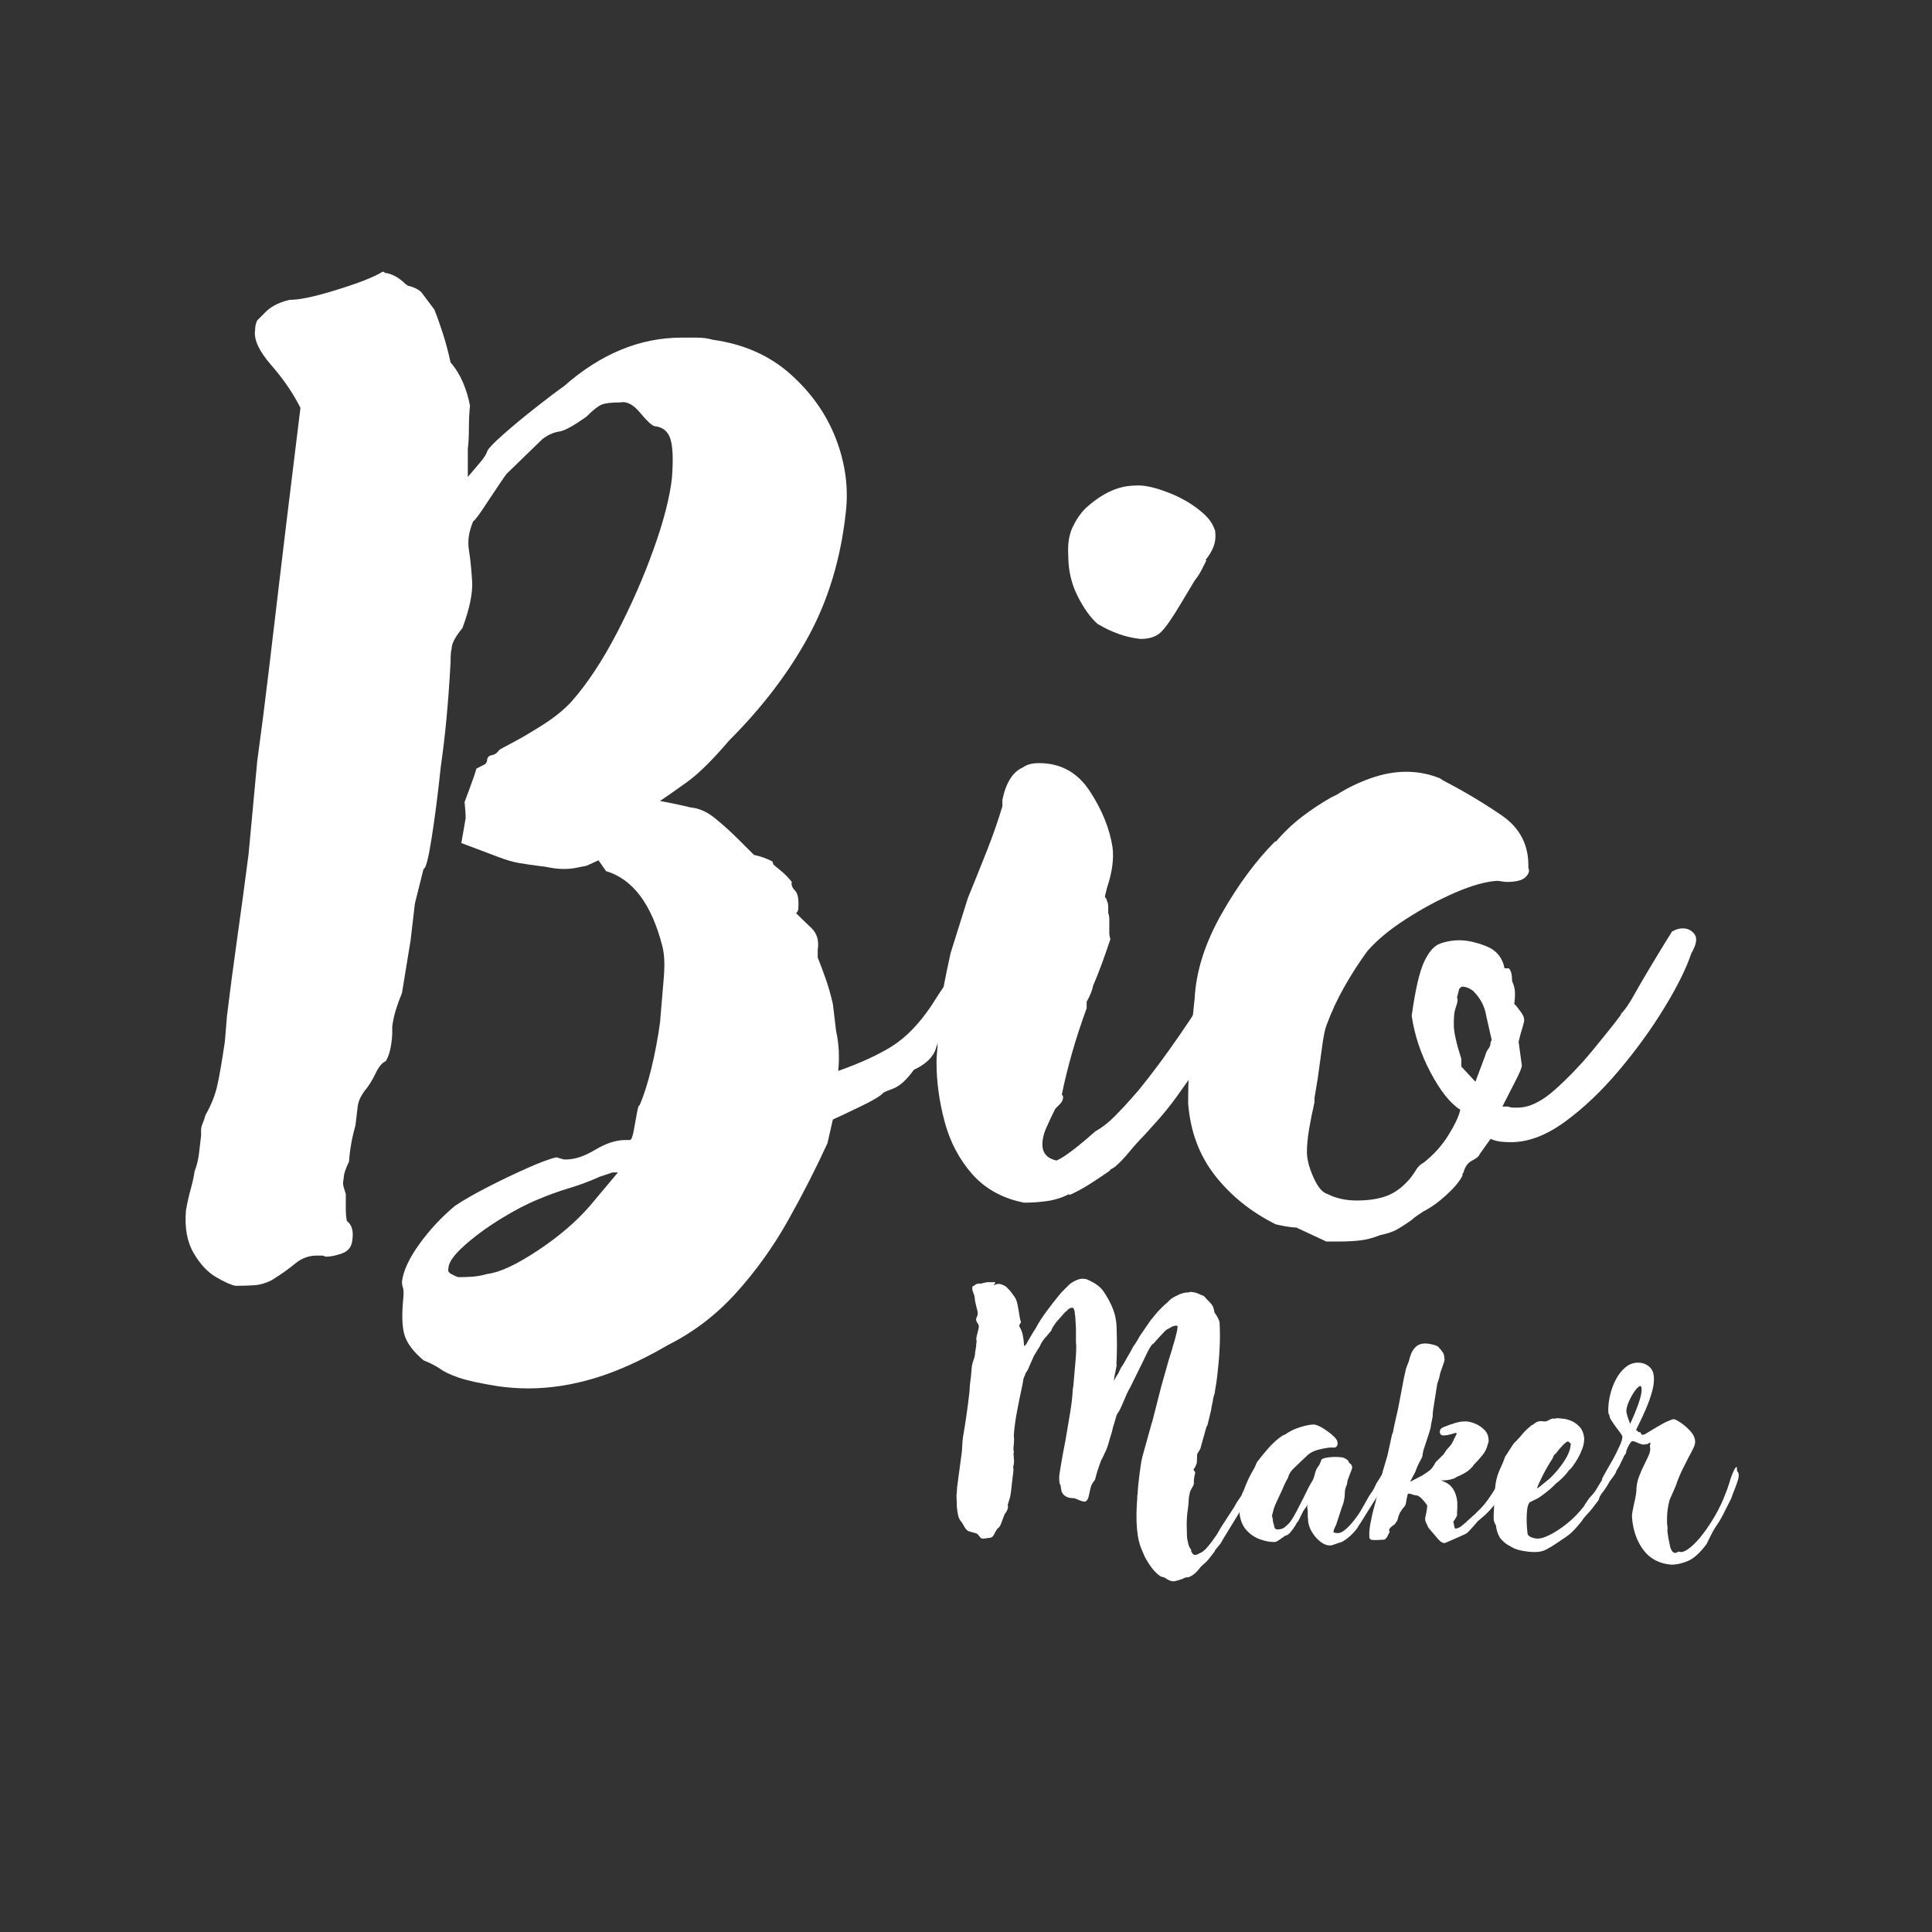 <svg xmlns="http://www.w3.org/2000/svg" xmlns:xlink="http://www.w3.org/1999/xlink" width="1080" zoomAndPan="magnify" viewBox="0 0 810 810" height="1080" preserveAspectRatio="xMidYMid meet" version="1.0"><rect x="0" y="0" width="810" height="810" fill="#333333" stroke="none"/><defs><g/></defs><g fill="#ffffff" fill-opacity="1"><g transform="translate(84.758, 504.676)"><g><path d="M 322.828 -94.625 L 320.109 -89.188 C 319.504 -87.383 318.219 -84.441 316.25 -80.359 C 314.289 -76.285 313.008 -73.945 312.406 -73.344 C 310.289 -71.531 308.703 -68.812 307.641 -65.188 C 306.586 -61.57 303.5 -58.555 298.375 -56.141 C 295.352 -51.91 292.41 -49.27 289.547 -48.219 C 286.68 -47.164 285.25 -46.488 285.25 -46.188 C 284.039 -44.977 281.094 -43.238 276.406 -40.969 C 271.727 -38.707 267.734 -36.82 264.422 -35.312 L 262.156 -25.359 C 257.32 -14.797 251.812 -4.004 245.625 7.016 C 239.438 18.035 232.191 28.145 223.891 37.344 C 215.586 46.551 206.004 53.875 195.141 59.312 C 184.273 65.656 174.086 70.258 164.578 73.125 C 155.066 75.988 145.785 77.422 136.734 77.422 C 134.617 77.422 132.504 77.344 130.391 77.188 C 128.285 77.039 126.176 76.816 124.062 76.516 C 116.508 75.305 111 74.098 107.531 72.891 C 104.062 71.68 101.492 70.473 99.828 69.266 C 98.172 68.066 95.832 66.863 92.812 65.656 C 88.895 62.332 86.332 59.082 85.125 55.906 C 83.914 52.738 83.613 47.688 84.219 40.75 C 84.52 38.031 84.52 36.219 84.219 35.312 C 83.914 34.406 83.766 33.5 83.766 32.594 C 84.367 28.07 86.781 22.867 91 16.984 C 95.227 11.098 100.211 5.738 105.953 0.906 C 109.566 -1.508 114.164 -4.148 119.75 -7.016 C 125.332 -9.879 130.844 -12.52 136.281 -14.938 C 141.719 -17.352 145.789 -18.863 148.5 -19.469 L 151.672 -18.562 C 151.973 -18.562 152.125 -18.562 152.125 -18.562 C 152.125 -18.562 152.273 -18.562 152.578 -18.562 C 156.203 -18.562 160.273 -19.922 164.797 -22.641 C 169.328 -25.359 173.555 -26.719 177.484 -26.719 C 178.086 -26.719 178.461 -26.719 178.609 -26.719 C 178.766 -26.719 178.992 -26.719 179.297 -26.719 C 179.898 -26.719 180.426 -27.922 180.875 -30.328 C 181.332 -32.742 181.785 -35.234 182.234 -37.797 C 182.691 -40.367 183.07 -41.504 183.375 -41.203 C 185.188 -45.43 186.844 -50.641 188.344 -56.828 C 189.852 -63.016 191.062 -69.426 191.969 -76.062 C 192.57 -83.008 193.098 -89.273 193.547 -94.859 C 194.004 -100.441 193.781 -104.895 192.875 -108.219 C 188.352 -125.719 180.504 -136.129 169.328 -139.453 L 166.172 -143.984 L 161.188 -141.719 C 159.676 -141.414 158.164 -141.113 156.656 -140.812 C 155.145 -140.508 153.484 -140.359 151.672 -140.359 C 150.461 -140.359 149.254 -140.43 148.047 -140.578 C 146.848 -140.734 145.492 -140.961 143.984 -141.266 C 139.148 -141.867 135.445 -142.395 132.875 -142.844 C 130.312 -143.301 127.445 -144.133 124.281 -145.344 C 121.113 -146.551 115.906 -148.508 108.656 -151.219 L 110.469 -161.641 C 110.469 -163.148 110.391 -164.582 110.234 -165.938 C 110.086 -167.289 110.016 -168.117 110.016 -168.422 C 110.016 -168.422 110.691 -170.234 112.047 -173.859 C 113.41 -177.484 114.395 -180.352 115 -182.469 C 116.207 -183.07 117.266 -183.598 118.172 -184.047 C 119.078 -184.504 119.531 -185.336 119.531 -186.547 C 119.832 -187.441 120.508 -187.961 121.562 -188.109 C 122.625 -188.266 123.609 -188.945 124.516 -190.156 C 124.211 -190.156 125.945 -191.133 129.719 -193.094 C 133.488 -195.062 137.863 -197.629 142.844 -200.797 C 147.82 -203.973 151.82 -207.219 154.844 -210.531 C 161.488 -218.082 167.828 -227.664 173.859 -239.281 C 179.898 -250.906 185.031 -262.602 189.25 -274.375 C 193.477 -286.145 196.047 -296.109 196.953 -304.266 C 197.555 -312.109 197.328 -317.613 196.266 -320.781 C 195.211 -323.945 193.023 -325.68 189.703 -325.984 C 188.492 -326.285 186.457 -328.172 183.594 -331.641 C 180.727 -335.117 177.938 -336.555 175.219 -335.953 C 171.594 -335.953 169.023 -335.648 167.516 -335.047 C 166.016 -334.441 163.906 -332.781 161.188 -330.062 C 155.75 -326.145 151.898 -324.035 149.641 -323.734 C 147.379 -323.43 145.039 -322.375 142.625 -320.562 L 127.688 -306.062 C 127.383 -305.758 126.176 -304.023 124.062 -300.859 C 121.945 -297.691 119.832 -294.52 117.719 -291.344 C 115.602 -288.176 114.242 -286.441 113.641 -286.141 C 111.828 -281.922 111.223 -277.922 111.828 -274.141 C 112.43 -270.367 112.883 -265.992 113.188 -261.016 C 113.488 -256.035 112.129 -249.473 109.109 -241.328 C 106.098 -237.703 104.594 -234.832 104.594 -232.719 C 104.289 -231.812 104.141 -229.848 104.141 -226.828 C 103.234 -210.234 101.875 -195.75 100.062 -183.375 C 98.852 -171.906 97.566 -161.867 96.203 -153.266 C 94.848 -144.66 93.719 -140.359 92.812 -140.359 L 89.188 -125.875 L 87.391 -110.469 L 83.766 -88.297 C 82.859 -86.18 82.023 -83.914 81.266 -81.5 C 80.516 -79.082 79.988 -76.664 79.688 -74.25 L 79.688 -71.078 C 79.383 -65.953 78.477 -62.18 76.969 -59.766 C 75.457 -59.16 74.02 -57.422 72.656 -54.547 C 71.301 -51.68 69.723 -49.195 67.922 -47.094 C 66.711 -45.281 65.957 -43.844 65.656 -42.781 C 65.352 -41.727 65.203 -41.051 65.203 -40.75 L 64.297 -33.047 C 62.785 -27.617 61.879 -22.488 61.578 -17.656 C 60.066 -14.633 59.312 -12.219 59.312 -10.406 C 59.008 -9.207 59.008 -8.078 59.312 -7.016 C 59.613 -5.961 59.914 -4.984 60.219 -4.078 C 60.219 -1.66 60.219 0.453 60.219 2.266 C 60.219 4.078 60.367 5.738 60.672 7.25 C 62.785 8.758 63.539 11.473 62.938 15.391 C 62.633 18.109 61.195 19.922 58.625 20.828 C 56.062 21.734 53.875 22.188 52.062 22.188 C 51.758 22.188 51.457 22.109 51.156 21.953 C 50.852 21.805 50.551 21.734 50.25 21.734 C 49.945 21.734 49.645 21.734 49.344 21.734 C 49.051 21.734 48.602 21.734 48 21.734 C 44.676 21.734 41.656 22.863 38.938 25.125 C 36.219 27.395 32.898 29.734 28.984 32.141 C 26.566 33.348 24.148 34.023 21.734 34.172 C 19.316 34.328 16.75 34.406 14.031 34.406 C 12.219 34.102 9.5 32.895 5.875 30.781 C 2.258 28.676 -0.906 25.281 -3.625 20.594 C -6.344 15.914 -7.398 9.957 -6.797 2.719 C -6.191 -0.602 -5.508 -3.617 -4.75 -6.328 C -4 -9.047 -3.473 -11.461 -3.172 -13.578 C -2.266 -15.992 -1.66 -18.41 -1.359 -20.828 C -1.055 -23.242 -0.754 -25.812 -0.453 -28.531 C -0.453 -28.531 -0.453 -29.281 -0.453 -30.781 C -0.453 -31.688 -0.227 -32.664 0.219 -33.719 C 0.676 -34.781 1.055 -35.914 1.359 -37.125 C 3.773 -41.352 5.438 -45.504 6.344 -49.578 C 7.25 -53.648 8.305 -59.766 9.516 -67.922 L 10.406 -78.781 C 11.613 -88.738 13.047 -99.602 14.703 -111.375 C 16.367 -123.145 17.957 -134.922 19.469 -146.703 L 23.094 -185.641 C 24.602 -196.504 26.188 -208.879 27.844 -222.766 C 29.5 -236.648 31.156 -250.609 32.812 -264.641 C 34.477 -278.672 36.066 -291.801 37.578 -304.031 C 39.086 -316.258 40.297 -326.145 41.203 -333.688 C 38.18 -339.727 34.102 -345.691 28.969 -351.578 C 23.844 -357.461 21.582 -362.363 22.188 -366.281 C 22.188 -367.789 22.488 -369.148 23.094 -370.359 L 27.172 -374.438 C 29.578 -376.551 32.742 -378.062 36.672 -378.969 C 39.691 -378.969 43.766 -379.645 48.891 -381 C 54.023 -382.363 59.156 -383.945 64.281 -385.75 C 69.414 -387.562 73.191 -389.223 75.609 -390.734 C 76.211 -390.734 76.516 -390.582 76.516 -390.281 C 79.535 -389.977 82.555 -388.316 85.578 -385.297 C 85.879 -385.297 86.031 -385.219 86.031 -385.062 C 86.031 -384.914 86.18 -384.844 86.484 -384.844 C 88.891 -384.25 90.695 -383.348 91.906 -382.141 L 97.344 -374.891 C 98.551 -371.867 99.758 -368.473 100.969 -364.703 C 102.176 -360.93 103.234 -356.93 104.141 -352.703 C 106.254 -350.285 107.988 -347.492 109.344 -344.328 C 110.695 -341.16 111.676 -337.914 112.281 -334.594 C 111.977 -331.57 111.828 -328.398 111.828 -325.078 C 111.828 -321.766 111.676 -318.898 111.375 -316.484 L 111.375 -304.719 C 112.883 -306.52 114.547 -308.477 116.359 -310.594 C 118.172 -312.707 119.227 -314.367 119.531 -315.578 C 120.133 -316.785 122.395 -319.125 126.312 -322.594 C 130.238 -326.062 134.691 -329.758 139.672 -333.688 C 144.66 -337.613 148.66 -340.633 151.672 -342.75 C 167.066 -356.332 183.52 -363.125 201.031 -363.125 C 203.145 -363.125 205.332 -363.125 207.594 -363.125 C 209.852 -363.125 212.039 -362.82 214.156 -362.219 C 227.133 -360.406 238 -355.57 246.75 -347.719 C 255.508 -339.875 261.848 -330.82 265.766 -320.562 C 269.691 -310.301 271.051 -300.035 269.844 -289.766 C 267.727 -270.453 262.52 -253.172 254.219 -237.922 C 245.926 -222.68 234.836 -208.117 220.953 -194.234 C 214.004 -186.086 208.113 -180.273 203.281 -176.797 C 198.457 -173.328 194.688 -170.688 191.969 -168.875 C 193.477 -168.57 195.363 -168.195 197.625 -167.75 C 199.895 -167.301 202.238 -166.773 204.656 -166.172 C 208.27 -165.867 211.812 -164.281 215.281 -161.406 C 218.758 -158.539 222.004 -155.598 225.016 -152.578 C 228.035 -149.555 230.148 -147.445 231.359 -146.25 C 232.867 -145.945 234.227 -145.566 235.438 -145.109 C 236.645 -144.66 237.852 -144.133 239.062 -143.531 L 239.516 -142.172 C 241.023 -140.961 242.383 -139.828 243.594 -138.766 C 244.801 -137.711 246.004 -136.43 247.203 -134.922 C 246.898 -133.711 247.352 -132.504 248.562 -131.297 C 249.77 -130.086 250.223 -127.523 249.922 -123.609 C 249.922 -123.004 249.617 -122.398 249.016 -121.797 C 250.828 -119.984 252.941 -117.941 255.359 -115.672 C 257.773 -113.41 258.68 -110.32 258.078 -106.406 L 258.078 -103.234 C 259.285 -100.211 260.414 -97.191 261.469 -94.172 C 262.531 -91.148 263.516 -87.68 264.422 -83.766 L 265.781 -72.438 C 266.375 -69.727 266.742 -67.016 266.891 -64.297 C 267.047 -61.578 266.973 -58.707 266.672 -55.688 C 276.035 -59.008 283.582 -62.477 289.312 -66.094 C 295.051 -69.719 300.484 -75.305 305.609 -82.859 C 310.141 -90.098 313.535 -94.926 315.797 -97.344 C 318.066 -99.758 319.957 -100.969 321.469 -100.969 C 323.582 -100.363 324.641 -99.758 324.641 -99.156 C 324.336 -98.551 324.109 -97.945 323.953 -97.344 C 323.805 -96.738 323.43 -95.832 322.828 -94.625 Z M 140.812 -1.812 C 136.281 0 131.07 2.711 125.188 6.328 C 119.301 9.953 114.172 13.727 109.797 17.656 C 105.422 21.582 103.234 24.754 103.234 27.172 C 102.93 28.078 103.305 28.828 104.359 29.422 C 105.422 30.023 106.406 30.477 107.312 30.781 C 109.719 30.781 111.828 30.703 113.641 30.547 C 115.453 30.398 117.414 30.031 119.531 29.438 C 124.664 28.832 131.68 25.582 140.578 19.688 C 149.484 13.801 156.805 7.539 162.547 0.906 L 174.312 -13.125 L 172.047 -13.125 L 166.625 -11.312 C 162.695 -9.508 158.469 -7.926 153.938 -6.562 C 149.414 -5.207 145.039 -3.625 140.812 -1.812 Z M 140.812 -1.812 "/></g></g></g><g fill="#ffffff" fill-opacity="1"><g transform="translate(389.473, 504.676)"><g><path d="M 75.609 -116.359 C 75.609 -115.453 75.609 -114.547 75.609 -113.641 C 75.609 -112.734 75.758 -111.828 76.062 -110.922 C 74.852 -107.305 73.645 -103.836 72.438 -100.516 C 71.227 -97.191 70.023 -94.172 68.828 -91.453 C 68.523 -89.641 67.617 -87.379 66.109 -84.672 L 66.109 -81.953 C 61.578 -69.578 58.102 -57.504 55.688 -45.734 L 56.141 -45.281 C 56.441 -44.07 55.988 -42.863 54.781 -41.656 L 52.969 -39.844 C 51.457 -36.82 50.176 -34.102 49.125 -31.688 C 48.07 -29.281 47.547 -27.02 47.547 -24.906 C 47.547 -21.281 49.504 -19.016 53.422 -18.109 C 56.441 -19.316 61.875 -23.391 69.719 -30.328 C 72.438 -31.836 75.078 -33.875 77.641 -36.438 C 80.211 -39.008 82.555 -41.504 84.672 -43.922 L 87.844 -47.547 C 93.27 -54.18 99 -61.875 105.031 -70.625 C 111.07 -79.383 116.805 -88.363 122.234 -97.562 C 127.672 -106.77 132.352 -115.301 136.281 -123.156 C 138.395 -125.27 140.66 -126.328 143.078 -126.328 C 144.586 -126.328 145.789 -125.645 146.688 -124.281 C 147.594 -122.926 147.445 -120.738 146.25 -117.719 C 146.852 -116.812 146.703 -115.906 145.797 -115 L 145.797 -114.547 C 143.984 -112.129 142.473 -109.719 141.266 -107.312 L 137.641 -100.969 C 134.617 -96.133 131.445 -90.695 128.125 -84.656 C 124.812 -78.625 121.039 -72.441 116.812 -66.109 L 116.812 -66.562 L 115.453 -62.938 L 115.453 -62.484 L 112.734 -57.5 C 110.016 -53.57 107.145 -49.492 104.125 -45.266 C 101.113 -41.047 97.797 -36.973 94.172 -33.047 L 90.094 -28.531 C 87.988 -26.414 85.953 -24.148 83.984 -21.734 C 82.023 -19.316 79.988 -17.203 77.875 -15.391 L 75.609 -14.031 L 76.062 -14.031 C 73.039 -11.914 70.098 -9.953 67.234 -8.141 C 64.367 -6.336 61.578 -4.832 58.859 -3.625 L 58.859 -4.078 C 55.836 -2.566 52.742 -1.582 49.578 -1.125 C 46.41 -0.676 43.164 -0.453 39.844 -0.453 C 30.789 -2.266 23.547 -6.266 18.109 -12.453 C 12.672 -18.641 8.82 -25.957 6.562 -34.406 C 4.301 -42.863 3.172 -51.164 3.172 -59.312 C 3.172 -60.82 3.242 -62.254 3.391 -63.609 C 3.547 -64.973 3.625 -66.258 3.625 -67.469 L 3.625 -75.609 C 4.227 -80.141 4.984 -84.816 5.891 -89.641 C 6.797 -94.473 7.852 -99.609 9.062 -105.047 L 16.297 -128.125 C 19.016 -134.77 21.656 -141.336 24.219 -147.828 C 26.789 -154.316 28.977 -160.582 30.781 -166.625 L 30.781 -169.328 C 32.289 -176.578 35.16 -181.109 39.391 -182.922 C 40.898 -184.129 43.164 -184.734 46.188 -184.734 C 55.238 -184.734 62.328 -180.805 67.453 -172.953 C 72.586 -165.109 75.758 -157.258 76.969 -149.406 C 77.57 -144.582 76.816 -139 74.703 -132.656 L 73.797 -129.031 C 73.797 -128.426 73.945 -128.125 74.25 -128.125 L 74.703 -126.781 C 75.004 -126.176 75.156 -125.344 75.156 -124.281 C 75.156 -123.227 75.156 -122.398 75.156 -121.797 C 75.457 -121.191 75.609 -120.285 75.609 -119.078 C 75.609 -117.867 75.609 -116.961 75.609 -116.359 Z M 86.484 -301.094 C 89.797 -301.395 94.242 -300.488 99.828 -298.375 C 105.422 -296.258 110.176 -293.539 114.094 -290.219 C 117.113 -287.801 119.078 -285.086 119.984 -282.078 C 120.285 -279.66 120.055 -277.469 119.297 -275.5 C 118.547 -273.539 117.414 -271.656 115.906 -269.844 L 116.359 -269.844 C 115.754 -268.633 115.07 -267.273 114.312 -265.766 C 113.562 -264.266 112.582 -262.758 111.375 -261.25 L 105.953 -252.188 C 102.023 -245.551 99.078 -241.328 97.109 -239.516 C 95.148 -237.703 92.359 -236.797 88.734 -236.797 C 82.703 -237.398 76.664 -239.516 70.625 -243.141 C 67.613 -245.848 64.82 -249.77 62.25 -254.906 C 59.688 -260.039 58.406 -265.625 58.406 -271.656 C 58.102 -276.488 58.707 -280.488 60.219 -283.656 C 61.727 -286.82 63.539 -289.461 65.656 -291.578 C 72.594 -297.922 79.535 -301.094 86.484 -301.094 Z M 86.484 -301.094 "/></g></g></g><g fill="#ffffff" fill-opacity="1"><g transform="translate(498.59, 504.676)"><g><path d="M 36.219 -152.125 L 36.219 -151.672 C 39.539 -155.598 43.16 -159.07 47.078 -162.094 C 51.004 -165.113 55.082 -167.828 59.312 -170.234 L 62.031 -171.594 C 66.258 -174.312 70.938 -176.578 76.062 -178.391 C 81.195 -180.203 86.176 -181.109 91 -181.109 C 95.832 -181.109 100.516 -180.203 105.047 -178.391 L 106.406 -177.484 C 115.156 -172.953 123.379 -168.047 131.078 -162.766 C 138.773 -157.484 142.473 -150.164 142.172 -140.812 C 142.773 -139.602 142.395 -138.316 141.031 -136.953 C 139.676 -135.598 137.035 -134.922 133.109 -134.922 C 132.504 -134.922 131.82 -134.992 131.062 -135.141 C 130.312 -135.297 129.633 -135.375 129.031 -135.375 C 124.207 -135.07 118.32 -133.41 111.375 -130.391 C 104.438 -127.379 97.57 -123.68 90.781 -119.297 C 83.988 -114.922 78.629 -110.473 74.703 -105.953 C 71.379 -101.422 68.207 -96.516 65.188 -91.234 C 62.176 -85.953 59.613 -80.441 57.5 -74.703 C 56.895 -73.191 56.289 -70.172 55.688 -65.641 C 55.082 -61.117 54.477 -56.742 53.875 -52.516 L 52.516 -44.375 L 52.516 -42.562 C 51.609 -38.633 50.852 -34.859 50.25 -31.234 C 49.645 -27.617 49.344 -24.453 49.344 -21.734 C 49.344 -18.711 50.25 -15.164 52.062 -11.094 C 53.875 -7.02 55.836 -4.68 57.953 -4.078 C 61.578 -2.266 65.648 -1.359 70.172 -1.359 C 75.305 -1.359 79.609 -2.035 83.078 -3.391 C 86.555 -4.754 89.801 -7.242 92.812 -10.859 C 93.719 -12.066 94.547 -13.273 95.297 -14.484 C 96.055 -15.691 97.039 -16.598 98.25 -17.203 C 102.477 -20.523 105.945 -24.375 108.656 -28.75 C 111.375 -33.125 113.035 -36.672 113.641 -39.391 C 109.422 -42.109 105.27 -47.316 101.188 -55.016 C 97.113 -62.711 94.473 -70.633 93.266 -78.781 C 94.773 -89.645 96.508 -97.191 98.469 -101.422 C 100.438 -105.648 102.703 -108.211 105.266 -109.109 C 107.828 -110.016 110.469 -110.469 113.188 -110.469 C 116.508 -110.469 120.281 -109.641 124.5 -107.984 C 128.727 -106.328 131.297 -103.234 132.203 -98.703 L 134.016 -98.703 C 134.922 -97.797 135.375 -95.984 135.375 -93.266 C 135.977 -92.055 136.352 -90.773 136.5 -89.422 C 136.656 -88.066 136.582 -86.18 136.281 -83.766 C 136.281 -83.766 136.582 -83.461 137.188 -82.859 L 138.547 -81.047 C 140.055 -79.234 140.66 -77.645 140.359 -76.281 C 140.055 -74.926 139.602 -73.344 139 -71.531 L 138.094 -67.922 L 139.453 -57.953 C 139.453 -57.047 138.469 -54.707 136.5 -50.938 C 134.539 -47.164 132.805 -43.77 131.297 -40.75 L 133.562 -40.75 C 134.469 -40.445 135.297 -40.297 136.047 -40.297 C 136.805 -40.297 137.336 -40.297 137.641 -40.297 C 142.473 -40.297 147.68 -42.785 153.266 -47.766 C 158.848 -52.742 164.129 -58.25 169.109 -64.281 C 174.086 -70.32 177.938 -75.156 180.656 -78.781 C 181.258 -79.988 181.562 -80.441 181.562 -80.141 C 183.07 -81.953 184.426 -83.91 185.625 -86.016 C 186.832 -88.129 188.039 -90.242 189.25 -92.359 C 193.477 -99.609 197.859 -106.852 202.391 -114.094 C 203.898 -115 205.406 -115.453 206.906 -115.453 C 209.02 -115.453 210.68 -114.617 211.891 -112.953 C 213.098 -111.297 212.645 -108.66 210.531 -105.047 C 208.414 -98.703 204.641 -91.078 199.203 -82.172 C 193.773 -73.273 187.438 -64.523 180.188 -55.922 C 172.945 -47.316 165.406 -40.145 157.562 -34.406 C 149.719 -28.676 142.172 -25.812 134.922 -25.812 C 133.41 -25.812 131.973 -25.883 130.609 -26.031 C 129.254 -26.188 127.828 -26.566 126.328 -27.172 L 121.797 -20.828 C 121.492 -19.922 120.438 -19.016 118.625 -18.109 C 116.812 -17.203 115.602 -15.539 115 -13.125 C 114.695 -12.82 114.547 -12.52 114.547 -12.219 C 114.547 -11.914 114.547 -11.766 114.547 -11.766 C 113.336 -9.359 111.07 -6.645 107.75 -3.625 C 104.438 -0.602 101.27 1.66 98.25 3.172 C 97.344 3.773 96.438 4.379 95.531 4.984 C 94.625 5.586 93.867 6.191 93.266 6.797 C 91.148 8.305 89.188 9.586 87.375 10.641 C 85.57 11.691 83.16 12.52 80.141 13.125 C 77.117 14.332 74.25 15.086 71.531 15.391 C 68.82 15.691 65.805 15.844 62.484 15.844 C 61.879 15.844 61.125 15.844 60.219 15.844 C 59.312 15.844 58.406 15.844 57.5 15.844 L 44.828 9.953 C 43.617 9.953 42.18 9.801 40.516 9.5 C 38.859 9.207 37.426 8.91 36.219 8.609 C 25.957 3.473 17.504 -3.316 10.859 -11.766 C 4.223 -20.223 0.453 -30.336 -0.453 -42.109 C -0.453 -45.43 -0.375 -49.957 -0.219 -55.688 C -0.07 -61.426 0.301 -67.16 0.906 -72.891 C 1.508 -78.629 1.961 -83.008 2.266 -86.031 C 2.867 -97.5 6.641 -109.344 13.578 -121.562 C 20.523 -133.789 28.07 -143.977 36.219 -152.125 Z M 119.984 -51.156 L 124.062 -62.031 C 124.363 -63.238 124.816 -64.219 125.422 -64.969 C 126.023 -65.727 126.328 -66.562 126.328 -67.469 C 126.328 -67.77 126.398 -67.992 126.547 -68.141 C 126.703 -68.297 126.781 -68.523 126.781 -68.828 L 124.516 -78.781 C 123.91 -82.707 122.098 -86.176 119.078 -89.188 C 118.773 -89.488 118.172 -89.863 117.266 -90.312 C 116.359 -90.77 115.453 -91 114.547 -91 C 114.547 -91.301 114.094 -91 113.188 -90.094 C 113.188 -90.094 112.883 -88.891 112.281 -86.484 C 112.582 -85.879 112.582 -85.047 112.281 -83.984 C 111.977 -82.93 111.676 -81.953 111.375 -81.047 C 111.07 -79.836 110.922 -77.797 110.922 -74.922 C 110.922 -72.055 111.977 -67.305 114.094 -60.672 L 114.094 -57.5 Z M 119.984 -51.156 "/></g></g></g><g fill="#ffffff" fill-opacity="1"><g transform="translate(399.443, 644.096)"><g><path d="M 101.75 -29.188 L 100.906 -27.984 C 100.988 -27.91 101.148 -27.672 101.391 -27.266 C 101.629 -26.867 101.707 -26.586 101.625 -26.422 C 101.469 -26.023 101.305 -25.188 101.141 -23.906 C 101.141 -23.582 101.117 -23.281 101.078 -23 C 101.047 -22.719 101.066 -22.5 101.141 -22.344 L 100.906 -21.375 C 100.75 -21.062 100.508 -20.625 100.188 -20.062 C 99.863 -19.5 99.625 -19.02 99.469 -18.625 C 99.145 -17.344 98.961 -16.16 98.922 -15.078 C 98.879 -13.992 98.781 -12.891 98.625 -11.766 C 98.383 -10.242 98.223 -8.723 98.141 -7.203 C 98.055 -5.68 98.055 -4.117 98.141 -2.516 C 98.141 -1.484 98.16 -0.609 98.203 0.109 C 98.242 0.836 98.344 1.441 98.5 1.922 C 98.738 3.523 99.141 4.645 99.703 5.281 L 99.938 5.641 C 99.863 5.961 99.984 6.383 100.297 6.906 C 100.617 7.426 100.984 7.727 101.391 7.812 C 102.109 7.812 102.75 7.609 103.312 7.203 C 104.426 6.805 105.484 6.023 106.484 4.859 C 107.492 3.703 108.395 2.562 109.188 1.438 L 110.875 -0.969 L 111.469 -2.047 C 111.719 -2.523 111.941 -2.906 112.141 -3.188 C 112.336 -3.469 112.516 -3.766 112.672 -4.078 L 117.844 -12.016 L 119.281 -14.531 C 120.562 -16.289 121.203 -17.289 121.203 -17.531 L 121.688 -18.625 L 122.406 -19.453 C 122.969 -20.492 123.391 -21.234 123.672 -21.672 C 123.953 -22.117 124.211 -22.504 124.453 -22.828 C 124.773 -23.305 125.094 -23.586 125.406 -23.672 C 125.645 -22.867 125.766 -22.023 125.766 -21.141 C 125.766 -21.055 125.742 -20.992 125.703 -20.953 C 125.672 -20.922 125.656 -20.82 125.656 -20.656 C 125.488 -20.102 125.285 -19.602 125.047 -19.156 C 124.805 -18.719 124.566 -18.258 124.328 -17.781 L 123.844 -16.453 L 122.766 -14.422 C 122.68 -14.098 122.539 -13.816 122.344 -13.578 C 122.145 -13.336 121.969 -13.098 121.812 -12.859 C 121.645 -12.453 121.32 -11.93 120.844 -11.297 C 120.445 -10.492 119.688 -9.172 118.562 -7.328 C 117.438 -5.484 116.273 -3.598 115.078 -1.672 C 113.879 0.242 112.957 1.801 112.312 3 L 110.031 5.766 L 109.797 6.359 C 109.148 7.16 108.469 8.039 107.75 9 C 107.031 9.969 106.191 10.852 105.234 11.656 L 104.031 12.734 C 102.906 14.254 101.898 15.332 101.016 15.969 C 100.141 16.613 99.383 17.016 98.75 17.172 C 98.02 17.172 97.414 17.289 96.938 17.531 L 96.344 17.906 C 96.176 17.906 96.016 17.941 95.859 18.016 L 94.781 18.375 C 94.375 18.457 94.008 18.555 93.688 18.672 C 93.375 18.797 93.016 18.859 92.609 18.859 C 92.535 18.859 92.457 18.859 92.375 18.859 C 92.289 18.859 92.211 18.859 92.141 18.859 C 91.492 18.773 90.891 18.57 90.328 18.25 C 89.773 17.938 89.176 17.578 88.531 17.172 C 88.207 17.172 87.926 17.109 87.688 16.984 C 87.445 16.867 87.207 16.773 86.969 16.703 C 85.688 15.816 84.504 14.648 83.422 13.203 C 82.348 11.766 81.367 10.207 80.484 8.531 L 79.516 6.25 C 78.316 3.758 77.555 0.594 77.234 -3.25 C 76.922 -7.094 76.961 -11.336 77.359 -15.984 C 77.359 -16.223 77.359 -16.477 77.359 -16.75 C 77.359 -17.031 77.398 -17.289 77.484 -17.531 C 77.555 -19.062 77.672 -20.547 77.828 -21.984 C 77.992 -23.422 78.16 -24.863 78.328 -26.312 L 78.688 -28.828 C 78.926 -30.273 79.047 -31.078 79.047 -31.234 C 79.047 -31.391 79.062 -31.488 79.094 -31.531 C 79.133 -31.57 79.273 -32.191 79.516 -33.391 L 82.891 -45.531 C 83.047 -46.008 83.18 -46.488 83.297 -46.969 C 83.422 -47.445 83.566 -47.926 83.734 -48.406 L 87.453 -62.953 L 90.578 -74 C 90.973 -75.363 91.289 -76.383 91.531 -77.062 C 91.77 -77.738 91.93 -78.238 92.016 -78.562 C 92.016 -78.719 92.094 -79.035 92.25 -79.516 C 92.414 -80.004 92.578 -80.523 92.734 -81.078 C 92.898 -81.723 93.102 -82.461 93.344 -83.297 C 93.582 -84.141 93.738 -84.766 93.812 -85.172 L 94.062 -86.25 C 94.133 -86.727 94.191 -87.145 94.234 -87.5 C 94.273 -87.863 94.254 -88.129 94.172 -88.297 C 93.535 -88.297 93.035 -88.254 92.672 -88.172 C 92.316 -88.086 91.816 -87.848 91.172 -87.453 L 90.578 -87.094 C 90.098 -86.926 89.656 -86.66 89.25 -86.297 C 88.852 -85.941 88.453 -85.523 88.047 -85.047 L 86.125 -83 C 85.969 -82.844 85.75 -82.602 85.469 -82.281 C 85.188 -81.969 84.883 -81.609 84.562 -81.203 C 84.164 -80.805 83.926 -80.609 83.844 -80.609 L 83.359 -80.125 C 82.805 -79.406 82.207 -78.383 81.562 -77.062 C 80.926 -75.738 80.207 -74.238 79.406 -72.562 L 74.359 -62.344 C 74.117 -61.945 73.879 -61.523 73.641 -61.078 C 73.398 -60.641 73.16 -60.141 72.922 -59.578 L 70.391 -53.703 L 69.797 -52.609 C 69.629 -52.297 69.426 -51.977 69.188 -51.656 C 68.945 -51.332 68.75 -50.93 68.594 -50.453 L 67.75 -47.453 C 67.426 -46.648 67.164 -45.766 66.969 -44.797 C 66.77 -43.836 66.508 -42.922 66.188 -42.047 L 65.703 -40.359 C 64.984 -37.711 64.344 -35.953 63.781 -35.078 C 63.469 -34.273 63.172 -33.613 62.891 -33.094 C 62.609 -32.57 62.383 -32.148 62.219 -31.828 C 62.145 -31.586 62.023 -31.266 61.859 -30.859 C 61.703 -30.461 61.547 -30.023 61.391 -29.547 L 60.547 -27.031 C 60.461 -26.789 60.359 -26.426 60.234 -25.938 C 60.117 -25.457 59.984 -24.941 59.828 -24.391 C 59.742 -23.828 59.461 -23.305 58.984 -22.828 L 58.375 -21.859 C 58.062 -21.297 57.801 -20.492 57.594 -19.453 C 57.395 -18.422 57.176 -17.441 56.938 -16.516 C 56.695 -15.598 56.297 -14.977 55.734 -14.656 C 55.66 -14.57 55.5 -14.531 55.25 -14.531 C 54.695 -14.531 53.914 -14.75 52.906 -15.188 C 51.906 -15.633 51.207 -15.898 50.812 -15.984 L 50.094 -15.984 C 47.852 -16.141 46.367 -17.055 45.641 -18.734 C 45.566 -19.141 45.488 -19.562 45.406 -20 C 45.32 -20.438 45.242 -20.938 45.172 -21.5 C 44.93 -21.664 44.77 -22.188 44.688 -23.062 C 44.602 -23.945 44.602 -24.828 44.688 -25.703 L 44.812 -26.547 C 44.883 -27.023 45.141 -28.566 45.578 -31.172 C 46.023 -33.773 46.609 -36.922 47.328 -40.609 L 49.125 -51.297 C 49.445 -53.141 49.707 -54.922 49.906 -56.641 C 50.113 -58.359 50.254 -60.02 50.328 -61.625 L 50.578 -63.188 L 51.531 -74.234 C 51.613 -75.273 51.676 -76.254 51.719 -77.172 C 51.758 -78.098 51.781 -79.004 51.781 -79.891 L 51.656 -81.203 L 51.656 -87.203 L 51.406 -91.422 C 51.406 -92.055 51.328 -92.695 51.172 -93.344 L 51.172 -93.812 C 51.016 -95.02 50.695 -95.703 50.219 -95.859 C 49.812 -95.859 49.406 -95.758 49 -95.562 C 48.602 -95.363 48.125 -94.941 47.562 -94.297 C 47.164 -94.055 46.648 -93.535 46.016 -92.734 L 43.25 -89.609 L 42.047 -87.812 C 41.566 -87.008 41.328 -86.488 41.328 -86.25 L 39.516 -84.094 C 39.441 -84.008 39.383 -83.926 39.344 -83.844 C 39.301 -83.77 39.203 -83.691 39.047 -83.609 C 38.805 -83.285 38.547 -82.961 38.266 -82.641 C 37.984 -82.328 37.758 -82.008 37.594 -81.688 L 37.125 -80.969 C 36.957 -80.645 36.773 -80.258 36.578 -79.812 C 36.379 -79.375 36.117 -78.957 35.797 -78.562 L 34 -75.562 L 32.188 -71.469 C 31.875 -70.594 31.516 -69.832 31.109 -69.188 C 30.629 -68.625 30.348 -68.066 30.266 -67.516 C 29.953 -66.953 29.711 -66.312 29.547 -65.594 C 29.473 -64.789 29.352 -64.066 29.188 -63.422 L 28.953 -62.219 C 28.305 -59.344 27.625 -55.984 26.906 -52.141 C 26.188 -48.297 25.75 -44.93 25.594 -42.047 C 25.75 -41.398 25.75 -40.117 25.594 -38.203 C 25.508 -37.879 25.469 -37.555 25.469 -37.234 C 25.469 -36.922 25.469 -36.562 25.469 -36.156 C 25.707 -35.195 25.707 -34.836 25.469 -35.078 C 25.469 -34.598 25.504 -33.977 25.578 -33.219 C 25.66 -32.457 25.703 -31.875 25.703 -31.469 C 25.703 -30.664 25.582 -29.906 25.344 -29.188 C 25.344 -28.789 25.383 -28.508 25.469 -28.344 C 25.469 -28.27 25.445 -28.191 25.406 -28.109 C 25.363 -28.023 25.383 -27.906 25.469 -27.75 L 25.219 -25.594 C 25.145 -25.188 25.047 -24.379 24.922 -23.172 C 24.805 -21.973 24.664 -20.711 24.5 -19.391 C 24.344 -18.078 24.188 -17.062 24.031 -16.344 L 23.547 -14.781 C 23.461 -14.457 23.359 -14.133 23.234 -13.812 C 23.117 -13.488 23.062 -13.172 23.062 -12.859 L 23.188 -12.5 C 23.188 -11.531 22.707 -10.445 21.75 -9.25 L 20.062 -4.812 C 19.906 -4.488 19.688 -4.145 19.406 -3.781 C 19.125 -3.426 18.898 -3.25 18.734 -3.25 L 17.781 -1.688 C 17.613 -1.281 17.41 -0.875 17.172 -0.469 C 16.93 -0.07 16.656 0.203 16.344 0.359 C 16.102 0.516 15.844 0.613 15.562 0.656 C 15.281 0.695 14.977 0.719 14.656 0.719 C 14.332 0.801 14.008 0.863 13.688 0.906 C 13.375 0.945 13.016 0.969 12.609 0.969 C 12.129 1.039 11.629 0.695 11.109 -0.062 C 10.586 -0.82 10.047 -1.242 9.484 -1.328 C 9.172 -1.398 8.875 -1.477 8.594 -1.562 C 8.312 -1.645 8.051 -1.723 7.812 -1.797 L 6.609 -2.156 C 6.047 -2.395 5.523 -2.914 5.047 -3.719 C 4.566 -4.52 4.164 -5.203 3.844 -5.766 L 3.359 -6.359 C 2.797 -7.086 2.414 -7.953 2.219 -8.953 C 2.02 -9.953 1.844 -11.172 1.688 -12.609 L 1.688 -14.047 C 1.688 -14.535 1.664 -15.02 1.625 -15.5 C 1.582 -15.977 1.562 -16.457 1.562 -16.938 L 1.797 -19.703 C 1.797 -19.859 1.797 -20.055 1.797 -20.297 C 1.797 -20.535 1.836 -20.773 1.922 -21.016 L 1.922 -21.266 L 3.844 -35.672 L 4.078 -39.641 L 4.328 -41.797 C 4.891 -45.004 5.391 -48.172 5.828 -51.297 C 6.266 -54.422 6.645 -57.383 6.969 -60.188 L 7.203 -63.547 C 7.367 -64.672 7.508 -65.812 7.625 -66.969 C 7.75 -68.133 7.848 -69.234 7.922 -70.266 C 8.004 -71.547 8.266 -72.75 8.703 -73.875 C 9.148 -75 9.375 -76.039 9.375 -77 L 9.844 -79.891 C 9.77 -80.047 9.789 -80.406 9.906 -80.969 C 10.031 -81.531 10.051 -81.891 9.969 -82.047 C 9.812 -82.441 9.852 -83.117 10.094 -84.078 C 10.332 -85.047 10.57 -86.031 10.812 -87.031 C 11.051 -88.031 10.93 -88.77 10.453 -89.25 C 9.734 -90.207 9.613 -91.109 10.094 -91.953 C 10.57 -92.797 10.609 -93.816 10.203 -95.016 C 10.047 -95.734 9.848 -96.57 9.609 -97.531 C 9.367 -98.5 9.25 -99.18 9.25 -99.578 L 9.125 -100.547 C 9.051 -100.941 8.93 -101.316 8.766 -101.672 C 8.609 -102.035 8.531 -102.301 8.531 -102.469 C 8.363 -102.707 8.281 -102.926 8.281 -103.125 C 8.281 -103.32 8.242 -103.504 8.172 -103.672 C 8.172 -104.148 8.207 -104.508 8.281 -104.75 L 9.016 -105.109 C 9.566 -105.672 10.242 -105.953 11.047 -105.953 C 11.93 -105.953 12.395 -105.988 12.438 -106.062 C 12.477 -106.145 13.176 -106.305 14.531 -106.547 L 17.062 -106.547 C 17.133 -106.547 17.191 -106.547 17.234 -106.547 C 17.273 -106.547 17.336 -106.547 17.422 -106.547 C 17.898 -106.547 17.957 -106.328 17.594 -105.891 C 17.238 -105.453 17.098 -105.234 17.172 -105.234 C 17.172 -105.234 17.191 -105.234 17.234 -105.234 C 17.273 -105.234 17.336 -105.27 17.422 -105.344 C 18.055 -105.664 18.773 -105.828 19.578 -105.828 C 20.379 -105.672 21.02 -105.43 21.5 -105.109 C 21.977 -105.023 22.5 -104.625 23.062 -103.906 C 23.469 -103.582 23.891 -103.141 24.328 -102.578 C 24.766 -102.023 25.223 -101.391 25.703 -100.672 C 26.348 -99.941 26.828 -98.797 27.141 -97.234 C 27.461 -95.68 27.723 -94.203 27.922 -92.797 C 28.129 -91.391 28.352 -90.445 28.594 -89.969 C 28.594 -89.727 28.453 -89.406 28.172 -89 C 27.891 -88.602 27.789 -88.285 27.875 -88.047 C 28.594 -86.93 29.094 -85.691 29.375 -84.328 C 29.656 -82.961 29.832 -81.441 29.906 -79.766 L 30.625 -80.25 C 31.508 -81.77 32.27 -83.086 32.906 -84.203 C 33.551 -85.328 34.156 -86.289 34.719 -87.094 C 35.832 -89.25 37.332 -91.609 39.219 -94.172 C 41.102 -96.734 42.848 -98.977 44.453 -100.906 L 45.531 -102.219 L 49.016 -105.703 C 50.129 -106.586 51.41 -107.27 52.859 -107.75 C 53.492 -107.914 54.016 -108 54.422 -108 C 54.578 -108 54.773 -107.977 55.016 -107.938 C 55.254 -107.895 55.457 -107.875 55.625 -107.875 C 56.02 -107.789 56.438 -107.648 56.875 -107.453 C 57.32 -107.254 57.82 -106.992 58.375 -106.672 L 58.859 -106.438 C 59.578 -106.031 60.273 -105.566 60.953 -105.047 C 61.641 -104.523 62.305 -103.863 62.953 -103.062 C 64.785 -100.426 66.203 -97.805 67.203 -95.203 C 68.211 -92.598 68.719 -89.691 68.719 -86.484 C 68.875 -82.16 68.875 -78.117 68.719 -74.359 C 68.719 -73.879 68.695 -73.414 68.656 -72.969 C 68.613 -72.531 68.633 -72.113 68.719 -71.719 C 68.633 -71.312 68.551 -70.867 68.469 -70.391 C 68.383 -69.91 68.305 -69.473 68.234 -69.078 C 67.828 -67.473 67.625 -66.191 67.625 -65.234 C 67.789 -65.547 67.973 -65.898 68.172 -66.297 C 68.367 -66.703 68.629 -67.145 68.953 -67.625 C 69.035 -67.707 69.094 -67.785 69.125 -67.859 C 69.164 -67.941 69.227 -68.023 69.312 -68.109 L 70.516 -70.641 C 71.148 -71.516 71.77 -72.508 72.375 -73.625 C 72.977 -74.75 73.598 -75.832 74.234 -76.875 C 74.473 -77.281 74.711 -77.723 74.953 -78.203 C 75.191 -78.68 75.43 -79.117 75.672 -79.516 C 75.922 -79.836 76.164 -80.195 76.406 -80.594 C 76.645 -81 76.883 -81.363 77.125 -81.688 L 78.438 -83.969 L 81.812 -88.891 C 82.125 -89.297 82.398 -89.695 82.641 -90.094 C 82.879 -90.488 83.16 -90.848 83.484 -91.172 C 85.41 -93.66 87.289 -95.703 89.125 -97.297 C 89.289 -97.461 89.473 -97.625 89.672 -97.781 C 89.867 -97.938 90.008 -98.055 90.094 -98.141 C 91.051 -99.266 92.254 -100.145 93.703 -100.781 C 95.141 -101.582 96.539 -102.062 97.906 -102.219 L 98.75 -102.219 C 98.988 -102.301 99.188 -102.363 99.344 -102.406 C 99.5 -102.445 99.66 -102.469 99.828 -102.469 C 100.703 -102.383 101.457 -102.242 102.094 -102.047 C 102.738 -101.848 103.344 -101.586 103.906 -101.266 C 104.789 -101.023 105.43 -100.664 105.828 -100.188 L 106.312 -99.578 C 106.395 -99.578 106.453 -99.535 106.484 -99.453 C 106.523 -99.379 106.547 -99.344 106.547 -99.344 L 107.625 -98.266 C 108.664 -97.141 109.227 -96.297 109.312 -95.734 C 109.312 -95.578 109.367 -95.336 109.484 -95.016 C 109.609 -94.691 109.672 -94.332 109.672 -93.938 C 110.078 -93.375 110.477 -92.754 110.875 -92.078 C 111.27 -91.398 111.594 -90.695 111.844 -89.969 C 112.082 -86.207 112.082 -82.242 111.844 -78.078 C 111.758 -76.398 111.633 -74.66 111.469 -72.859 C 111.312 -71.055 111.113 -69.156 110.875 -67.156 C 110.789 -66.27 110.672 -65.348 110.516 -64.391 C 110.359 -63.43 110.195 -62.469 110.031 -61.5 C 109.957 -61.102 109.898 -60.703 109.859 -60.297 C 109.816 -59.898 109.711 -59.5 109.547 -59.094 L 109.188 -57.781 C 109.113 -56.977 108.973 -56.195 108.766 -55.438 C 108.566 -54.676 108.43 -53.895 108.359 -53.094 L 107.156 -48.047 C 106.914 -47.086 106.773 -46.547 106.734 -46.422 C 106.691 -46.305 106.648 -46.27 106.609 -46.312 C 106.566 -46.352 106.484 -46.191 106.359 -45.828 C 106.242 -45.461 105.988 -44.562 105.594 -43.125 L 103.781 -36.641 L 102.469 -34.469 L 102.344 -31 C 102.258 -30.438 102.156 -30.094 102.031 -29.969 C 101.914 -29.852 101.82 -29.594 101.75 -29.188 Z M 101.75 -29.188 "/></g></g></g><g fill="#ffffff" fill-opacity="1"><g transform="translate(522.81, 644.096)"><g><path d="M 10.453 -8.406 L 10.578 -8.281 L 10.812 -7.094 C 10.812 -6.688 10.891 -6.164 11.047 -5.531 C 11.211 -5.207 11.297 -4.926 11.297 -4.688 C 11.453 -3.488 11.891 -2.891 12.609 -2.891 L 12.969 -2.891 C 14.094 -2.891 15.035 -3.188 15.797 -3.781 C 16.555 -4.383 17.297 -5.086 18.016 -5.891 C 18.973 -7.242 19.953 -8.879 20.953 -10.797 C 21.961 -12.723 22.906 -14.57 23.781 -16.344 C 24.426 -17.695 25.066 -18.992 25.703 -20.234 C 26.348 -21.484 26.953 -22.547 27.516 -23.422 C 27.754 -23.898 27.973 -24.457 28.172 -25.094 C 28.367 -25.738 28.547 -26.383 28.703 -27.031 C 28.941 -27.75 29.18 -28.285 29.422 -28.641 C 29.672 -29.004 29.875 -29.305 30.031 -29.547 C 30.27 -29.785 30.594 -30.426 31 -31.469 C 31 -32.031 31.379 -32.43 32.141 -32.672 C 32.898 -32.91 33.738 -33.07 34.656 -33.156 C 35.57 -33.238 36.234 -33.281 36.641 -33.281 C 37.754 -33.281 38.789 -33.219 39.75 -33.094 C 40.719 -32.977 41.645 -32.477 42.531 -31.594 C 42.602 -31.438 42.641 -31.273 42.641 -31.109 L 42.641 -31 L 42.891 -30.875 L 42.766 -30.875 C 43.086 -30.633 43.367 -30.395 43.609 -30.156 C 43.848 -29.914 44.004 -29.551 44.078 -29.062 C 44.16 -28.906 44.062 -28.445 43.781 -27.688 C 43.5 -26.926 43.203 -26.145 42.891 -25.344 C 42.328 -23.977 42.047 -23.098 42.047 -22.703 C 42.047 -22.379 41.961 -21.977 41.797 -21.5 C 41.641 -21.176 41.461 -20.676 41.266 -20 C 41.066 -19.32 40.969 -18.301 40.969 -16.938 C 40.883 -15.977 40.738 -15.117 40.531 -14.359 C 40.332 -13.598 40.078 -12.852 39.766 -12.125 C 39.598 -11.645 39.438 -11.164 39.281 -10.688 C 39.125 -10.207 38.961 -9.688 38.797 -9.125 L 37.359 -4.812 C 36.555 -3.207 36.195 -2.203 36.281 -1.797 C 36.281 -1.641 36.5 -1.52 36.938 -1.438 C 37.375 -1.363 37.754 -1.328 38.078 -1.328 C 39.035 -1.328 40.113 -1.844 41.312 -2.875 C 42.52 -3.914 43.703 -5.176 44.859 -6.656 C 46.023 -8.145 46.969 -9.488 47.688 -10.688 L 51.297 -17.062 C 51.617 -17.539 52.02 -18.117 52.5 -18.797 C 52.977 -19.484 53.414 -20.305 53.812 -21.266 C 54.051 -21.828 54.41 -22.469 54.891 -23.188 C 55.379 -23.906 55.781 -24.547 56.094 -25.109 L 58.984 -29.672 C 59.379 -30.066 59.859 -30.266 60.422 -30.266 C 61.141 -30.266 61.539 -29.863 61.625 -29.062 C 61.625 -28.906 61.625 -28.727 61.625 -28.531 C 61.625 -28.332 61.582 -28.07 61.5 -27.75 C 61.5 -27.508 61.141 -26.828 60.422 -25.703 C 59.941 -25.066 59.32 -24.188 58.562 -23.062 C 57.801 -21.938 56.898 -20.457 55.859 -18.625 C 55.453 -18.062 54.848 -17.156 54.047 -15.906 C 53.254 -14.664 52.414 -13.328 51.531 -11.891 C 50.57 -10.367 49.648 -8.883 48.766 -7.438 C 47.891 -6 47.211 -4.961 46.734 -4.328 C 46.41 -3.609 45.727 -2.688 44.688 -1.562 C 43.645 -0.438 42.539 0.539 41.375 1.375 C 40.219 2.219 39.238 2.68 38.438 2.766 L 37.484 3.125 C 37.004 3.281 36.539 3.438 36.094 3.594 C 35.656 3.758 35.195 3.844 34.719 3.844 C 33.52 3.844 32.316 3.398 31.109 2.516 C 29.91 1.641 28.867 0.582 27.984 -0.656 C 27.109 -1.895 26.508 -3 26.188 -3.969 C 25.789 -5.008 25.594 -6.129 25.594 -7.328 C 25.508 -7.648 25.469 -7.988 25.469 -8.344 C 25.469 -8.707 25.469 -9.051 25.469 -9.375 C 25.469 -9.688 25.469 -10.004 25.469 -10.328 C 25.469 -10.648 25.426 -11.008 25.344 -11.406 L 25.219 -12.375 C 25.219 -12.457 25.238 -12.516 25.281 -12.547 C 25.32 -12.586 25.344 -12.648 25.344 -12.734 C 25.426 -13.211 25.469 -13.41 25.469 -13.328 L 23.781 -10.812 L 23.781 -10.938 L 21.5 -6.359 C 21.176 -6.047 20.938 -5.75 20.781 -5.469 C 20.625 -5.188 20.461 -4.883 20.297 -4.562 C 19.66 -3.52 18.961 -2.555 18.203 -1.672 C 17.441 -0.797 16.703 -0.316 15.984 -0.234 L 15.5 0.125 C 14.695 0.688 13.953 1.207 13.266 1.688 C 12.586 2.164 11.969 2.406 11.406 2.406 C 9.488 2.406 7.445 2.004 5.281 1.203 C 3.125 0.398 1.266 -0.879 -0.297 -2.641 C -1.859 -4.398 -2.801 -6.723 -3.125 -9.609 C -3.281 -12.328 -2.738 -15.426 -1.5 -18.906 C -0.258 -22.395 1.281 -25.66 3.125 -28.703 L 4.203 -31.109 C 5.723 -33.109 7.344 -35.086 9.062 -37.047 C 10.789 -39.016 12.695 -40.719 14.781 -42.156 L 16.578 -43 L 16.453 -43 C 18.055 -44.125 20.02 -45.047 22.344 -45.766 C 24.664 -46.484 26.469 -46.844 27.75 -46.844 L 28.344 -46.844 C 29.469 -46.602 30.75 -46.02 32.188 -45.094 C 33.633 -44.176 34.938 -43.195 36.094 -42.156 C 37.258 -41.125 37.879 -40.207 37.953 -39.406 C 38.117 -38.125 37.641 -37.363 36.516 -37.125 C 36.359 -37.195 36.078 -37.234 35.672 -37.234 C 34.391 -37.234 32.586 -36.953 30.266 -36.391 C 27.941 -35.836 26.102 -34.836 24.75 -33.391 L 22.578 -31.359 C 21.535 -30.391 20.453 -29.344 19.328 -28.219 C 18.211 -27.102 17.492 -25.863 17.172 -24.5 C 16.617 -23.539 16.141 -22.617 15.734 -21.734 C 15.336 -20.859 14.938 -19.941 14.531 -18.984 L 13.453 -16.703 C 13.055 -15.816 12.676 -14.992 12.312 -14.234 C 11.945 -13.473 11.566 -12.531 11.172 -11.406 L 11.047 -10.688 L 11.047 -10.812 C 10.973 -10.406 10.852 -9.941 10.688 -9.422 C 10.531 -8.91 10.453 -8.57 10.453 -8.406 Z M 10.453 -8.406 "/></g></g></g><g fill="#ffffff" fill-opacity="1"><g transform="translate(576.025, 644.096)"><g><path d="M 58.016 -24.984 L 57.172 -23.422 C 55.254 -20.223 53.352 -17.258 51.469 -14.531 C 49.594 -11.812 47.254 -9.332 44.453 -7.094 C 43.891 -6.688 43.406 -6.223 43 -5.703 C 42.602 -5.18 42.164 -4.68 41.688 -4.203 C 41.207 -3.641 40.707 -3.078 40.188 -2.516 C 39.664 -1.961 39.203 -1.523 38.797 -1.203 C 37.836 -0.723 36.633 -0.164 35.188 0.469 C 33.75 1.113 32.469 1.676 31.344 2.156 C 30.227 2.645 29.629 2.891 29.547 2.891 C 28.828 2.723 28.328 2.52 28.047 2.281 C 27.766 2.039 27.426 1.723 27.031 1.328 L 22.828 -3.609 L 22.469 -4.438 C 21.906 -5.477 21.582 -6.281 21.5 -6.844 C 21.414 -7.25 21.453 -7.75 21.609 -8.344 C 21.773 -8.945 21.898 -9.488 21.984 -9.969 C 22.066 -10.375 22.145 -10.875 22.219 -11.469 C 22.301 -12.07 22.344 -12.535 22.344 -12.859 C 22.188 -13.254 21.625 -14.008 20.656 -15.125 C 19.695 -16.25 18.781 -16.93 17.906 -17.172 C 17.258 -17.172 16.695 -17.289 16.219 -17.531 C 15.895 -17.613 15.594 -17.695 15.312 -17.781 C 15.031 -17.863 14.812 -17.906 14.656 -17.906 C 14.332 -17.906 14.129 -17.66 14.047 -17.172 C 13.973 -16.691 13.852 -16.133 13.688 -15.5 C 13.613 -14.938 13.516 -14.352 13.391 -13.75 C 13.273 -13.156 13.016 -12.656 12.609 -12.25 C 12.129 -11.77 11.77 -11.289 11.531 -10.812 L 10.938 -9.969 C 10.852 -9.727 10.727 -9.426 10.562 -9.062 C 10.406 -8.707 10.285 -8.367 10.203 -8.047 C 10.129 -7.648 10.008 -7.227 9.844 -6.781 C 9.688 -6.344 9.488 -6.047 9.25 -5.891 C 9.164 -5.566 8.961 -5.266 8.641 -4.984 C 8.328 -4.703 8.008 -4.484 7.688 -4.328 C 7.289 -4.004 6.93 -3.641 6.609 -3.234 C 6.285 -2.836 6.285 -2.398 6.609 -1.922 C 6.523 -1.68 6.223 -1.062 5.703 -0.062 C 5.18 0.938 4.602 1.438 3.969 1.438 C 3.25 1.438 2.707 1.457 2.344 1.5 C 1.977 1.539 1.676 1.562 1.438 1.562 L -0.234 1.562 C -1.359 1.562 -1.922 1.117 -1.922 0.234 C -2.004 -0.879 -1.961 -2.055 -1.797 -3.297 C -1.641 -4.547 -1.441 -5.691 -1.203 -6.734 C -0.961 -8.086 -0.66 -9.426 -0.297 -10.75 C 0.055 -12.07 0.395 -13.332 0.719 -14.531 C 0.883 -15.414 1.086 -16.238 1.328 -17 C 1.566 -17.758 1.766 -18.5 1.922 -19.219 C 2.16 -20.5 2.441 -21.836 2.766 -23.234 C 3.086 -24.641 3.406 -25.984 3.719 -27.266 L 5.641 -33.75 L 7.562 -42.531 L 8.047 -43.844 L 8.172 -44.688 C 8.328 -45.406 8.484 -46.145 8.641 -46.906 C 8.805 -47.664 8.969 -48.406 9.125 -49.125 L 10.094 -53.328 L 12.609 -66.547 L 13.453 -70.266 L 14.531 -73.156 L 14.531 -73.031 C 14.77 -74.07 15.109 -75.191 15.547 -76.391 C 15.992 -77.598 16.695 -78.641 17.656 -79.516 C 18.613 -80.398 19.938 -80.844 21.625 -80.844 C 22.344 -80.844 23.301 -80.703 24.5 -80.422 C 25.707 -80.141 26.551 -79.801 27.031 -79.406 C 27.352 -78.926 27.633 -78.602 27.875 -78.438 C 28.27 -77.957 28.629 -77.477 28.953 -77 C 29.273 -76.52 29.473 -75.758 29.547 -74.719 C 29.629 -74.395 29.629 -74.051 29.547 -73.688 C 29.473 -73.332 29.395 -73.035 29.312 -72.797 L 28.109 -69.312 C 27.867 -68.75 27.727 -68.285 27.688 -67.922 C 27.645 -67.566 27.586 -67.27 27.516 -67.031 C 27.348 -66.312 27.023 -65.27 26.547 -63.906 L 24.859 -53.219 C 24.785 -52.738 24.727 -52.238 24.688 -51.719 C 24.645 -51.195 24.625 -50.695 24.625 -50.219 L 23.906 -46.609 C 23.906 -46.285 23.844 -45.863 23.719 -45.344 C 23.602 -44.82 23.32 -43.879 22.875 -42.516 C 22.438 -41.16 21.738 -39.039 20.781 -36.156 C 20.695 -35.832 20.633 -35.531 20.594 -35.25 C 20.562 -34.977 20.504 -34.758 20.422 -34.594 C 20.422 -34.113 20.379 -33.754 20.297 -33.516 C 20.141 -33.035 19.922 -32.555 19.641 -32.078 C 19.359 -31.598 19.098 -31.113 18.859 -30.625 C 18.617 -30.145 18.379 -29.625 18.141 -29.062 C 17.898 -28.508 17.617 -27.789 17.297 -26.906 L 15.141 -22.828 L 20.188 -25.469 C 21.383 -26.188 22.422 -26.883 23.297 -27.562 C 24.18 -28.25 25.023 -29.395 25.828 -31 L 28.469 -33.641 C 28.789 -33.879 29.031 -34.117 29.188 -34.359 C 29.352 -34.598 29.516 -34.836 29.672 -35.078 C 29.91 -35.473 30.172 -35.852 30.453 -36.219 C 30.734 -36.582 31.035 -36.922 31.359 -37.234 C 31.992 -37.879 32.508 -38.582 32.906 -39.344 C 33.312 -40.102 33.676 -40.844 34 -41.562 L 34.594 -42.766 C 34.676 -42.922 34.719 -43 34.719 -43 C 34.633 -43.238 34.473 -43.359 34.234 -43.359 L 32.672 -42.891 C 31.234 -42.484 30.07 -42.281 29.188 -42.281 C 28.227 -42.281 27.707 -42.758 27.625 -43.719 C 27.625 -44.125 27.703 -44.484 27.859 -44.797 C 28.023 -45.117 28.469 -45.441 29.188 -45.766 L 32.312 -46.969 L 32.547 -46.969 C 33.516 -47.363 34.477 -47.66 35.438 -47.859 C 36.395 -48.066 37.352 -48.172 38.312 -48.172 C 39.52 -48.172 40.863 -47.867 42.344 -47.266 C 43.82 -46.672 45.125 -45.812 46.25 -44.688 C 47.375 -43.562 47.973 -42.238 48.047 -40.719 C 48.129 -40.32 48.129 -39.941 48.047 -39.578 C 47.973 -39.223 47.852 -38.844 47.688 -38.438 C 47.363 -36.914 46.641 -35.453 45.516 -34.047 C 44.398 -32.648 43.203 -31.312 41.922 -30.031 L 41.562 -29.547 C 41.406 -29.223 41.242 -29.023 41.078 -28.953 C 40.273 -28.066 39.414 -27.344 38.5 -26.781 C 37.582 -26.227 36.602 -25.707 35.562 -25.219 L 35.562 -25.344 L 33.641 -24.266 C 32.754 -23.941 31.867 -23.719 30.984 -23.594 C 30.109 -23.477 29.227 -23.422 28.344 -23.422 L 28.109 -23.422 L 29.312 -22.938 C 32.594 -21.656 34.473 -18.816 34.953 -14.422 C 34.953 -13.691 34.953 -12.926 34.953 -12.125 C 34.953 -11.332 34.914 -10.613 34.844 -9.969 L 34.844 -8.766 C 34.758 -8.441 34.613 -8.141 34.406 -7.859 C 34.207 -7.586 34.031 -7.289 33.875 -6.969 L 33.281 -6.125 L 33.516 -5.047 C 33.598 -4.723 33.676 -4.344 33.75 -3.906 C 33.832 -3.469 33.992 -3.25 34.234 -3.25 C 35.035 -3.25 35.938 -3.664 36.938 -4.5 C 37.938 -5.344 38.641 -5.926 39.047 -6.25 L 38.922 -6.25 L 40.844 -7.922 C 41.238 -8.328 41.633 -8.688 42.031 -9 C 42.438 -9.32 42.801 -9.688 43.125 -10.094 C 44.801 -11.613 46.258 -13.234 47.5 -14.953 C 48.75 -16.672 49.93 -18.453 51.047 -20.297 L 51.891 -21.859 C 52.297 -22.504 52.695 -23.125 53.094 -23.719 C 53.5 -24.32 53.781 -24.82 53.938 -25.219 C 54.176 -25.625 54.375 -26.086 54.531 -26.609 C 54.695 -27.129 54.898 -27.672 55.141 -28.234 C 55.535 -29.348 55.953 -30.426 56.391 -31.469 C 56.836 -32.508 57.379 -33.148 58.016 -33.391 C 58.098 -33.234 58.18 -33.156 58.266 -33.156 L 58.625 -32.922 C 58.938 -32.598 59.094 -32.195 59.094 -31.719 C 59.176 -31.395 59.195 -31.113 59.156 -30.875 C 59.113 -30.633 59.055 -30.395 58.984 -30.156 C 58.898 -29.832 58.836 -29.551 58.797 -29.312 C 58.754 -29.07 58.734 -28.789 58.734 -28.469 C 58.898 -27.508 58.66 -26.348 58.016 -24.984 Z M 58.016 -24.984 "/></g></g></g><g fill="#ffffff" fill-opacity="1"><g transform="translate(627.197, 644.096)"><g><path d="M 31.359 -28.344 L 30.75 -27.875 C 29.227 -25.707 27.305 -23.742 24.984 -21.984 C 24.504 -21.422 23.723 -20.676 22.641 -19.75 C 21.555 -18.832 20.492 -17.992 19.453 -17.234 C 18.422 -16.473 17.66 -15.973 17.172 -15.734 L 14.172 -14.297 C 13.609 -13.648 13.25 -12.664 13.094 -11.344 C 12.938 -10.031 12.859 -8.648 12.859 -7.203 C 12.859 -6.086 12.895 -4.988 12.969 -3.906 C 13.051 -2.82 13.133 -1.922 13.219 -1.203 C 13.289 -0.555 13.785 -0.035 14.703 0.359 C 15.629 0.766 16.613 0.969 17.656 0.969 C 18.852 0.969 20.535 0.426 22.703 -0.656 C 24.867 -1.738 27.234 -3.301 29.797 -5.344 C 32.359 -7.383 34.758 -9.848 37 -12.734 C 37.156 -13.129 37.375 -13.508 37.656 -13.875 C 37.938 -14.238 38.156 -14.578 38.312 -14.891 C 38.719 -15.535 39.336 -16.297 40.172 -17.172 C 41.016 -18.055 41.719 -19.02 42.281 -20.062 C 43.406 -21.906 44.504 -23.688 45.578 -25.406 C 46.66 -27.125 47.484 -28.066 48.047 -28.234 C 48.453 -28.473 48.812 -28.594 49.125 -28.594 L 49.734 -28.828 L 49.734 -28.703 C 49.891 -28.785 49.988 -28.848 50.031 -28.891 C 50.07 -28.93 50.094 -28.953 50.094 -28.953 C 50.25 -28.953 50.367 -28.672 50.453 -28.109 C 50.535 -27.461 50.316 -26.738 49.797 -25.938 C 49.273 -25.145 48.57 -24.188 47.688 -23.062 C 47.363 -22.426 46.879 -21.602 46.234 -20.594 C 45.598 -19.594 44.922 -18.656 44.203 -17.781 L 43.609 -16.812 C 43.609 -16.738 43.523 -16.539 43.359 -16.219 L 43 -15.141 L 40.609 -12.016 C 39.879 -11.055 39.035 -10.07 38.078 -9.062 C 37.117 -8.062 36.359 -7.082 35.797 -6.125 L 35.562 -5.891 C 34.758 -4.848 33.773 -3.723 32.609 -2.516 C 31.453 -1.316 30.312 -0.359 29.188 0.359 L 25.469 2.891 C 23.945 3.922 22.504 4.797 21.141 5.516 C 19.773 6.242 18.176 6.609 16.344 6.609 C 14.738 6.609 12.953 6.426 10.984 6.062 C 9.023 5.707 7.363 5.086 6 4.203 L 5.891 4.078 C 4.848 3.68 3.703 2.844 2.453 1.562 C 1.211 0.281 0.395 -1.68 0 -4.328 L 0.125 -4.328 C -0.195 -4.805 -0.457 -5.305 -0.656 -5.828 C -0.863 -6.348 -0.969 -6.848 -0.969 -7.328 C -0.969 -7.328 -0.969 -7.707 -0.969 -8.469 C -0.969 -9.227 -0.926 -10.051 -0.844 -10.938 C -0.844 -11.812 -0.82 -12.609 -0.781 -13.328 C -0.738 -14.055 -0.758 -14.457 -0.844 -14.531 C -0.844 -15.812 -0.758 -17.094 -0.594 -18.375 C -0.438 -19.656 -0.281 -20.938 -0.125 -22.219 C -0.125 -22.457 -0.082 -22.617 0 -22.703 C 0 -22.859 0.02 -23.016 0.062 -23.172 C 0.102 -23.336 0.125 -23.461 0.125 -23.547 C 0.438 -24.91 0.852 -26.211 1.375 -27.453 C 1.895 -28.691 2.438 -29.91 3 -31.109 L 3.844 -33.391 L 4.328 -34.109 C 4.961 -35.078 5.68 -36.203 6.484 -37.484 C 7.285 -38.766 7.969 -39.602 8.531 -40 L 10.094 -41.688 C 10.727 -42.488 11.406 -43.27 12.125 -44.031 C 12.852 -44.789 13.578 -45.453 14.297 -46.016 C 14.691 -46.41 15.008 -46.648 15.25 -46.734 L 15.25 -46.609 L 15.859 -47.094 C 16.422 -47.57 16.961 -47.891 17.484 -48.047 C 18.004 -48.211 18.461 -48.297 18.859 -48.297 C 19.016 -48.297 19.191 -48.273 19.391 -48.234 C 19.598 -48.191 19.781 -48.172 19.938 -48.172 L 20.781 -48.172 C 21.102 -48.172 21.582 -48.367 22.219 -48.766 C 22.539 -48.93 22.863 -49.07 23.188 -49.188 C 23.508 -49.312 23.789 -49.375 24.031 -49.375 C 24.27 -49.375 24.426 -49.332 24.5 -49.25 C 24.82 -49.406 25.125 -49.484 25.406 -49.484 C 25.688 -49.484 25.945 -49.484 26.188 -49.484 C 26.508 -49.484 27.191 -49.422 28.234 -49.297 C 29.273 -49.18 30.414 -48.863 31.656 -48.344 C 32.895 -47.82 34.035 -47 35.078 -45.875 C 36.117 -44.758 36.758 -43.16 37 -41.078 C 37 -39.234 36.598 -37.473 35.797 -35.797 C 35.711 -35.473 35.43 -34.832 34.953 -33.875 C 34.473 -32.914 33.891 -31.914 33.203 -30.875 C 32.523 -29.832 31.91 -28.988 31.359 -28.344 Z M 25.109 -34.719 L 24.5 -34.234 C 24.426 -34.148 24.328 -33.988 24.203 -33.75 C 24.086 -33.508 23.988 -33.27 23.906 -33.031 C 23.906 -32.957 23.863 -32.879 23.781 -32.797 C 23.707 -32.711 23.672 -32.629 23.672 -32.547 C 22.066 -30.066 20.68 -27.664 19.516 -25.344 C 18.359 -23.02 17.578 -21.258 17.172 -20.062 C 17.66 -20.301 18.145 -20.617 18.625 -21.016 C 19.102 -21.422 19.539 -21.785 19.938 -22.109 L 22.578 -24.266 C 24.984 -26.586 27.023 -29.051 28.703 -31.656 C 30.391 -34.258 31.273 -36.641 31.359 -38.797 C 31.191 -38.961 31.008 -39.145 30.812 -39.344 C 30.613 -39.539 30.395 -39.68 30.156 -39.766 C 29.676 -39.68 28.93 -39.117 27.922 -38.078 C 26.922 -37.035 25.984 -35.914 25.109 -34.719 Z M 25.109 -34.719 "/></g></g></g><g fill="#ffffff" fill-opacity="1"><g transform="translate(669.601, 644.096)"><g><path d="M 11.531 -34 L 11.531 -34.109 L 9.734 -30.391 C 9.566 -29.91 9.16 -29.172 8.516 -28.172 C 7.879 -27.172 7.203 -26.129 6.484 -25.047 C 5.766 -23.961 5.082 -23.02 4.438 -22.219 C 3.801 -21.414 3.406 -21.016 3.25 -21.016 C 2.926 -21.016 2.68 -21.234 2.516 -21.672 C 2.359 -22.117 2.203 -22.906 2.047 -24.031 C 2.047 -24.102 2.363 -24.719 3 -25.875 C 3.645 -27.039 4.348 -28.285 5.109 -29.609 C 5.867 -30.93 6.41 -31.875 6.734 -32.438 C 7.609 -34.039 8.484 -35.801 9.359 -37.719 C 10.242 -39.645 10.648 -41.004 10.578 -41.797 C 10.578 -42.035 10.297 -42.555 9.734 -43.359 C 9.172 -44.16 8.566 -44.961 7.922 -45.766 C 7.285 -46.648 6.688 -47.508 6.125 -48.344 C 5.562 -49.188 5.281 -49.77 5.281 -50.094 L 5.172 -50.688 C 4.848 -51.164 4.688 -51.648 4.688 -52.141 C 4.602 -54.211 4.82 -56.43 5.344 -58.797 C 5.863 -61.16 6.664 -63.406 7.75 -65.531 C 8.832 -67.656 10.172 -69.395 11.766 -70.75 C 13.367 -72.113 15.172 -72.797 17.172 -72.797 C 18.859 -72.797 20.344 -72.297 21.625 -71.297 C 22.906 -70.297 23.625 -68.875 23.781 -67.031 C 23.945 -65.102 23.688 -62.938 23 -60.531 C 22.32 -58.133 21.484 -55.773 20.484 -53.453 C 19.484 -51.129 18.539 -49.086 17.656 -47.328 C 17.258 -46.453 16.957 -45.832 16.75 -45.469 C 16.551 -45.102 16.375 -44.723 16.219 -44.328 C 16.219 -44.328 16.238 -44.348 16.281 -44.391 C 16.32 -44.43 16.379 -44.453 16.453 -44.453 C 16.617 -44.453 16.801 -44.312 17 -44.031 C 17.195 -43.75 17.5 -43.609 17.906 -43.609 C 17.906 -43.609 17.922 -43.609 17.953 -43.609 C 17.992 -43.609 18.055 -43.609 18.141 -43.609 L 18.625 -42.641 L 18.625 -42.766 C 18.695 -42.68 18.734 -42.617 18.734 -42.578 C 18.734 -42.547 18.734 -42.531 18.734 -42.531 C 19.211 -42.531 19.734 -42.648 20.297 -42.891 L 20.188 -42.891 L 24.984 -45.766 C 26.828 -46.891 28.367 -47.711 29.609 -48.234 C 30.848 -48.754 31.629 -49.051 31.953 -49.125 C 32.516 -49.125 33.516 -48.645 34.953 -47.688 C 36.398 -46.727 37.766 -45.547 39.047 -44.141 C 40.328 -42.742 41.004 -41.32 41.078 -39.875 C 41.16 -39.156 40.941 -38.234 40.422 -37.109 C 39.898 -35.992 39.195 -34.633 38.312 -33.031 C 37.52 -31.508 36.641 -29.766 35.672 -27.797 C 34.711 -25.836 33.797 -23.578 32.922 -21.016 L 30.391 -15.25 C 29.672 -12.613 29.312 -10.016 29.312 -7.453 L 29.312 -5.641 L 29.547 -3.25 C 29.547 -2.844 29.508 -2.598 29.438 -2.516 L 29.547 -1.438 C 29.785 0.32 30.125 2.16 30.562 4.078 C 31.008 6.004 31.754 6.969 32.797 6.969 C 33.117 6.969 33.598 6.766 34.234 6.359 C 34.391 6.523 34.672 6.609 35.078 6.609 C 36.203 6.609 37.602 5.906 39.281 4.5 C 40.957 3.102 42.676 1.242 44.438 -1.078 C 46.207 -3.398 47.891 -5.941 49.484 -8.703 C 51.086 -11.473 52.41 -14.219 53.453 -16.938 C 54.254 -18.863 54.895 -20.625 55.375 -22.219 C 55.457 -22.539 55.676 -23.242 56.031 -24.328 C 56.395 -25.41 56.816 -26.469 57.297 -27.5 C 57.773 -28.539 58.176 -29.062 58.5 -29.062 C 58.582 -29.062 58.625 -28.742 58.625 -28.109 C 58.625 -27.785 58.66 -27.504 58.734 -27.266 L 58.984 -27.031 L 58.859 -27.031 C 59.266 -26.789 59.426 -26.129 59.344 -25.047 C 59.258 -23.961 58.457 -21.582 56.938 -17.906 L 56.219 -15.859 L 55.25 -13.938 C 54.613 -12.656 53.852 -11.148 52.969 -9.422 C 52.094 -7.703 51.453 -6.562 51.047 -6 L 49.859 -4.203 C 49.055 -3.004 48.352 -1.781 47.75 -0.531 C 47.145 0.707 46.523 1.969 45.891 3.25 C 43.16 6.926 40.57 9.285 38.125 10.328 C 35.688 11.367 33.348 11.891 31.109 11.891 C 26.148 11.492 22.285 9.492 19.516 5.891 C 16.754 2.285 15.133 -2.195 14.656 -7.562 C 14.57 -8.289 14.609 -9.133 14.766 -10.094 C 14.93 -11.051 15.133 -12.051 15.375 -13.094 C 15.613 -14.051 15.832 -15.051 16.031 -16.094 C 16.238 -17.133 16.379 -18.133 16.453 -19.094 C 16.453 -21.102 16.832 -23.109 17.594 -25.109 C 18.352 -27.109 19.133 -28.867 19.938 -30.391 C 20.582 -31.672 21.164 -32.91 21.688 -34.109 C 22.207 -35.316 22.383 -36.441 22.219 -37.484 C 22.219 -37.398 22.195 -37.379 22.156 -37.422 C 22.125 -37.461 22.109 -37.484 22.109 -37.484 L 22.219 -38.438 C 22.301 -38.602 22.344 -38.844 22.344 -39.156 L 22.344 -39.281 C 22.188 -39.281 22.066 -39.238 21.984 -39.156 C 21.742 -39.082 21.504 -38.961 21.266 -38.797 C 21.023 -38.641 20.82 -38.562 20.656 -38.562 C 20.5 -38.562 20.379 -38.602 20.297 -38.688 C 19.984 -38.52 19.785 -38.438 19.703 -38.438 C 19.055 -38.438 18.254 -38.641 17.297 -39.047 C 16.973 -39.203 16.57 -39.379 16.094 -39.578 C 15.613 -39.773 15.176 -39.875 14.781 -39.875 C 14.613 -39.875 14.453 -39.797 14.297 -39.641 C 13.973 -39.242 13.648 -38.766 13.328 -38.203 C 13.016 -37.641 12.695 -36.957 12.375 -36.156 C 12.207 -35.594 12.125 -35.211 12.125 -35.016 C 12.125 -34.816 11.926 -34.477 11.531 -34 Z M 12.25 -52.25 C 12.414 -51.375 12.633 -50.516 12.906 -49.672 C 13.188 -48.828 13.445 -48.125 13.688 -47.562 L 13.812 -47.094 C 15.176 -49.969 16.359 -52.828 17.359 -55.672 C 18.359 -58.516 18.781 -60.617 18.625 -61.984 C 18.625 -62.547 18.422 -62.906 18.016 -63.062 C 17.297 -62.738 16.492 -61.938 15.609 -60.656 C 14.734 -59.375 13.953 -57.953 13.266 -56.391 C 12.586 -54.836 12.25 -53.457 12.25 -52.25 Z M 12.25 -52.25 "/></g></g></g></svg>